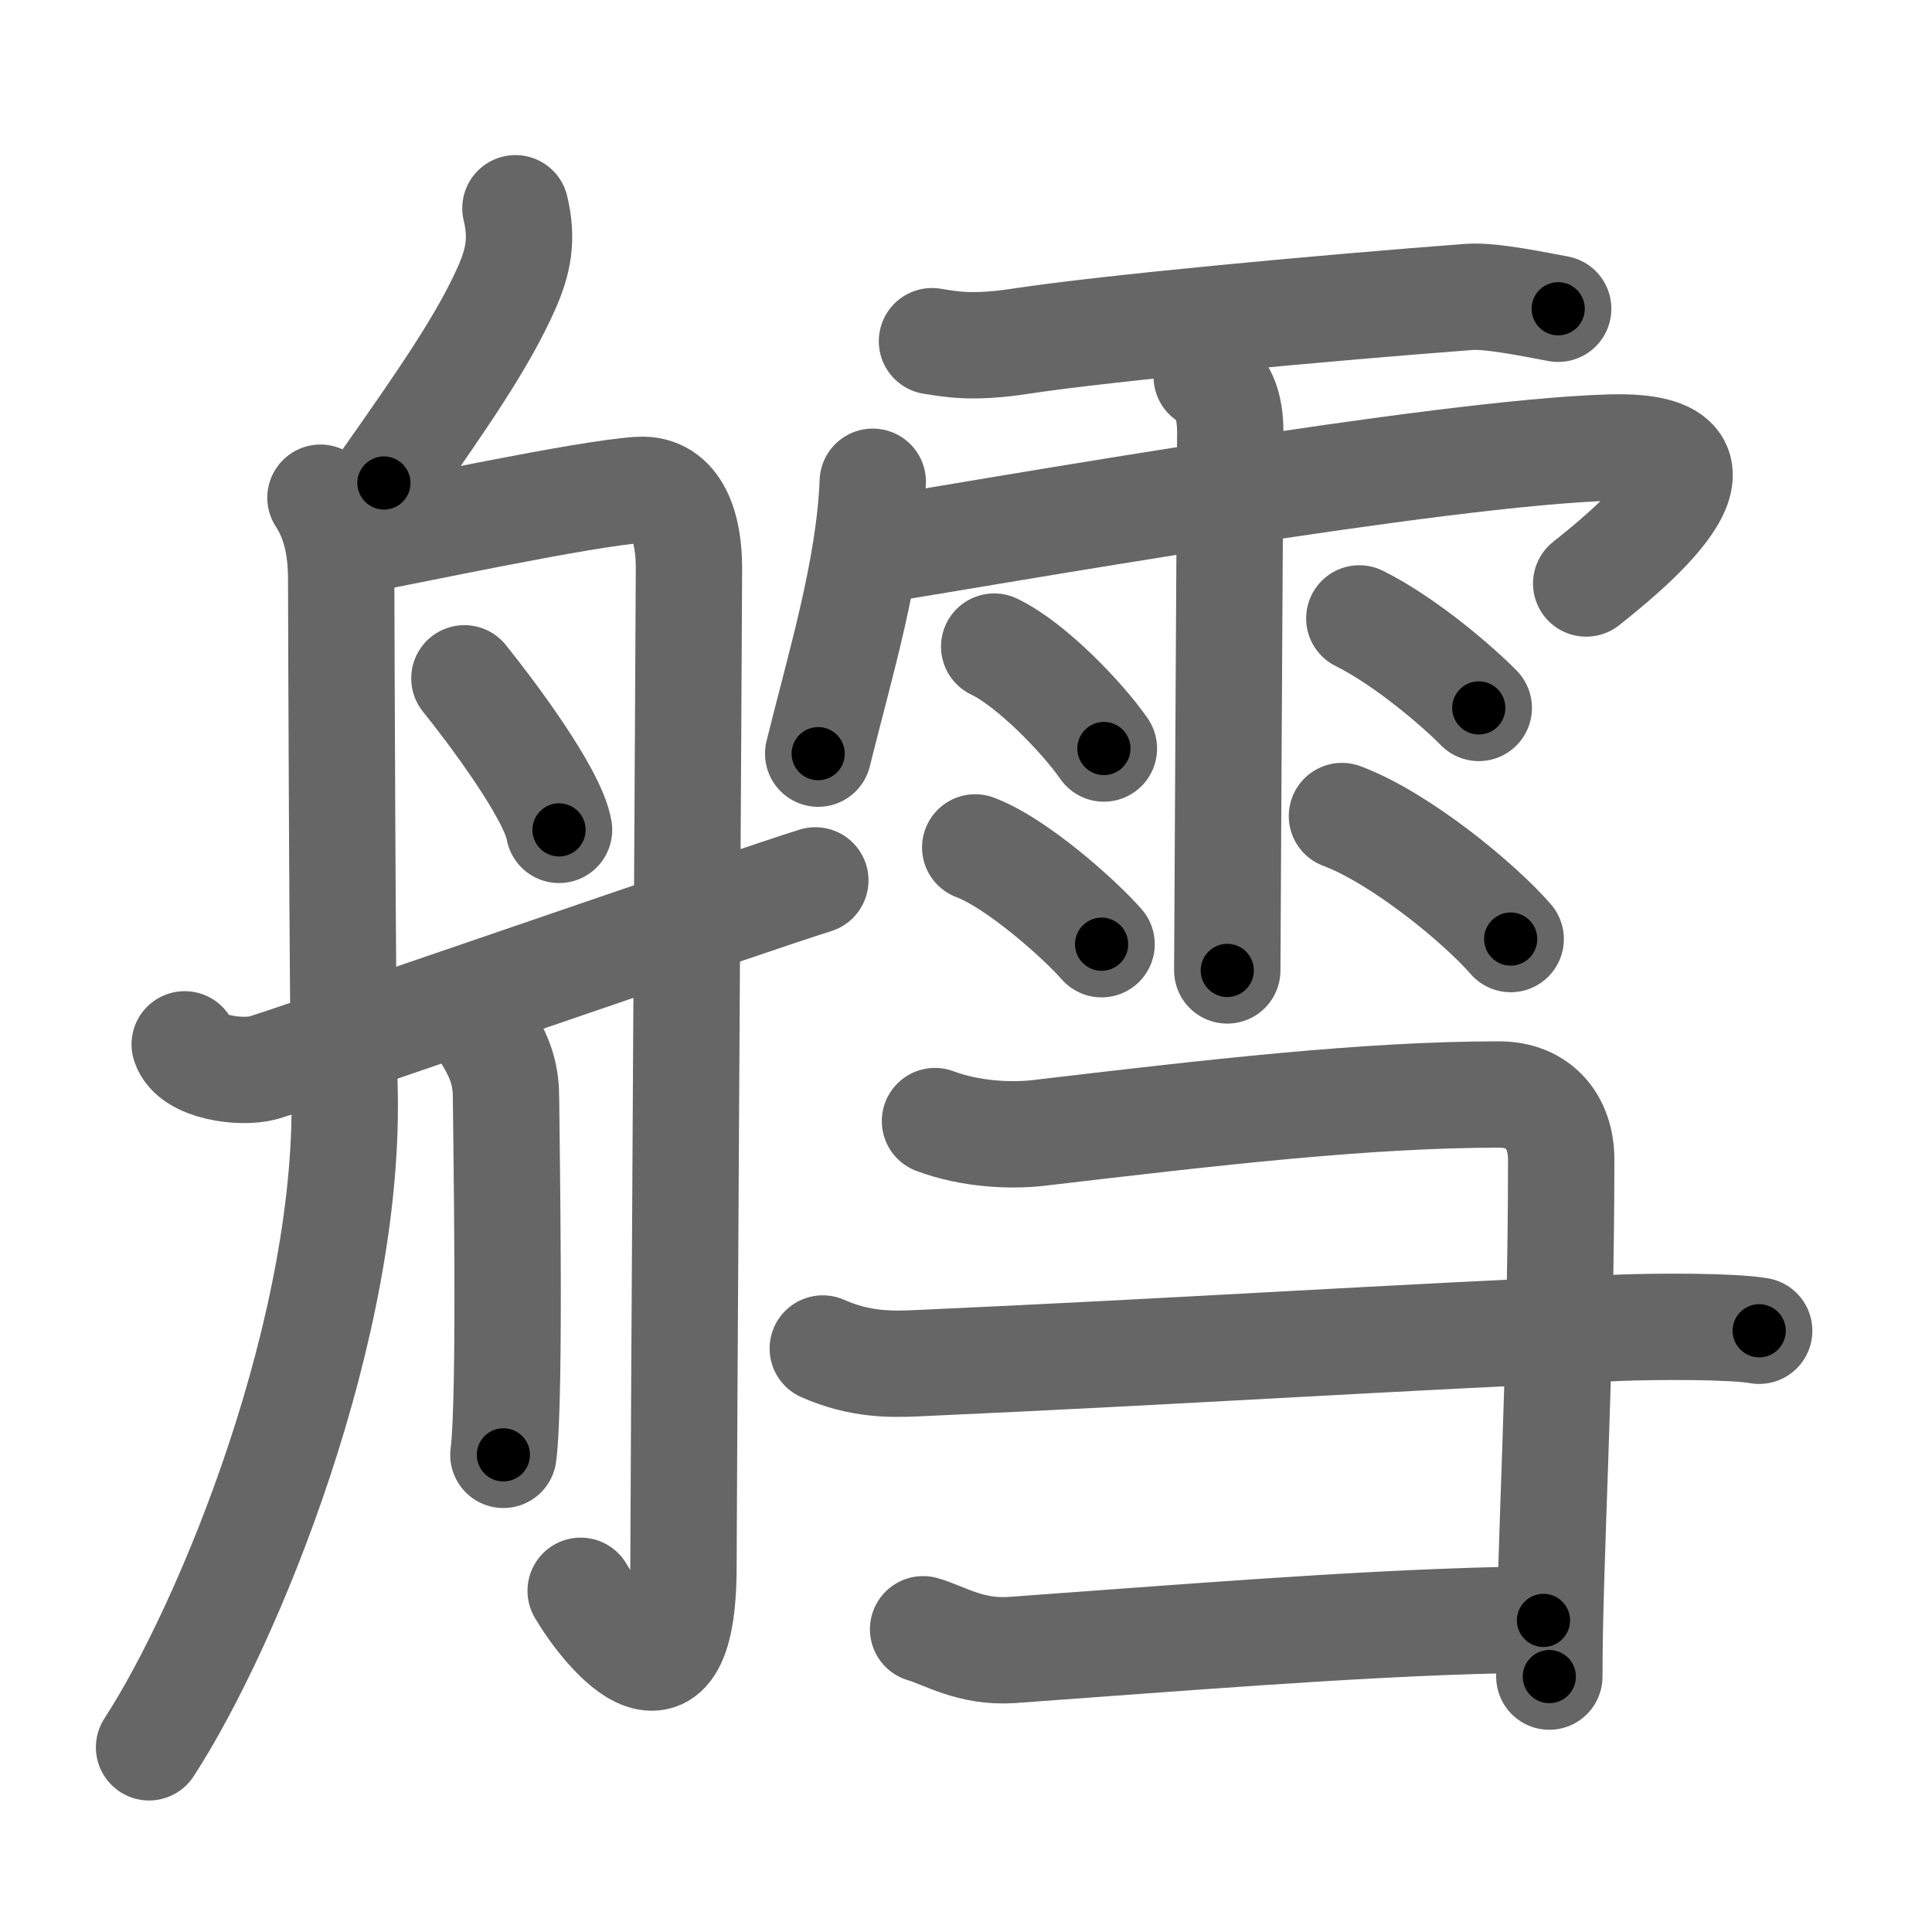 <svg xmlns="http://www.w3.org/2000/svg" width="109" height="109" viewBox="0 0 109 109" id="825d"><g fill="none" stroke="#666" stroke-width="6" stroke-linecap="round" stroke-linejoin="round"><g><g><path d="M29.08,11.75c0.42,1.75,0.16,3.01-0.5,4.5c-1.33,3-3.58,6.25-6.92,11" /><path d="M18.08,28.08c0.9,1.38,1.17,2.94,1.17,4.67c0,1.72,0.08,25.29,0.18,28.39c0.45,13.58-6.54,30.55-11.02,37.44" /><path d="M19.75,30.58c3.29-0.61,13.27-2.75,16.3-2.94c2.2-0.14,2.82,2.23,2.82,4.38c0,2.15-0.31,53.27-0.31,56.34c0,9.64-4.8,3.14-5.8,1.39" /><path d="M26.2,38.27c1.43,1.77,4.99,6.49,5.34,8.55" /><path d="M27.27,58.14c1.06,1.62,1.28,2.6,1.28,3.89c0,1.3,0.28,16.82-0.15,20.05" /><path d="M10.42,58.92c0.4,1.29,3.16,1.67,4.44,1.32C16.14,59.89,42.5,50.75,46,49.67" /></g><g><g><path d="M52.58,19.25c0.99,0.15,2.2,0.43,5,0c4.92-0.75,17.13-1.88,25.33-2.5c1.25-0.09,3.85,0.46,5,0.67" /><path d="M49.24,27.18c-0.19,4.94-1.85,10.36-3.08,15.34" /><path d="M49.25,31.08C56,30,81.2,25.53,90.86,25.25c8.64-0.25,0.51,6.17-1.37,7.67" /><path d="M68.08,21.25c0.89,0.63,1.33,1.5,1.33,3.17c0,0.51-0.17,28.94-0.17,30.33" /><path d="M56.09,36.48c2.13,1.02,5.03,4.07,6.19,5.75" /><path d="M55.02,47.81c2.31,0.86,5.87,4.02,7.13,5.46" /><path d="M76.69,34.89c2.66,1.32,5.67,3.95,6.74,5.05" /><path d="M75.71,46.04c3.27,1.22,7.74,4.89,9.52,6.94" /></g><g><path d="M52.75,63.25c2,0.75,4.27,0.85,5.83,0.67c9.92-1.17,18.54-2.17,26-2.17c2.2,0,3.5,1.5,3.5,3.67c0,12.02-0.67,22.58-0.67,29.17" /><path d="M46.42,76.08c2.08,0.92,3.82,0.9,5.33,0.83c15-0.67,27.05-1.47,39.67-2c2.02-0.08,6.32-0.1,7.83,0.17" /><path d="M52.08,91.92c1.17,0.33,2.67,1.33,5,1.17c9.09-0.65,19.19-1.49,27.47-1.68c1.32-0.03,1.54-0.08,2.53,0.01" /></g></g></g></g><g fill="none" stroke="#000" stroke-width="3" stroke-linecap="round" stroke-linejoin="round"><path d="M29.08,11.75c0.42,1.75,0.16,3.01-0.5,4.5c-1.33,3-3.58,6.25-6.92,11" stroke-dasharray="17.64" stroke-dashoffset="17.64"><animate attributeName="stroke-dashoffset" values="17.64;17.64;0" dur="0.176s" fill="freeze" begin="0s;825d.click" /></path><path d="M18.08,28.08c0.9,1.38,1.17,2.94,1.17,4.67c0,1.72,0.08,25.29,0.18,28.39c0.45,13.58-6.54,30.55-11.02,37.44" stroke-dasharray="72.771" stroke-dashoffset="72.771"><animate attributeName="stroke-dashoffset" values="72.771" fill="freeze" begin="825d.click" /><animate attributeName="stroke-dashoffset" values="72.771;72.771;0" keyTimes="0;0.243;1" dur="0.723s" fill="freeze" begin="0s;825d.click" /></path><path d="M19.75,30.58c3.29-0.61,13.27-2.75,16.3-2.94c2.2-0.14,2.82,2.23,2.82,4.38c0,2.15-0.31,53.27-0.31,56.34c0,9.64-4.8,3.14-5.8,1.39" stroke-dasharray="90.39" stroke-dashoffset="90.39"><animate attributeName="stroke-dashoffset" values="90.39" fill="freeze" begin="825d.click" /><animate attributeName="stroke-dashoffset" values="90.39;90.39;0" keyTimes="0;0.515;1" dur="1.403s" fill="freeze" begin="0s;825d.click" /></path><path d="M26.2,38.27c1.43,1.77,4.99,6.49,5.34,8.55" stroke-dasharray="10.141" stroke-dashoffset="10.141"><animate attributeName="stroke-dashoffset" values="10.141" fill="freeze" begin="825d.click" /><animate attributeName="stroke-dashoffset" values="10.141;10.141;0" keyTimes="0;0.933;1" dur="1.504s" fill="freeze" begin="0s;825d.click" /></path><path d="M27.27,58.14c1.06,1.62,1.28,2.6,1.28,3.89c0,1.3,0.28,16.82-0.15,20.05" stroke-dasharray="24.225" stroke-dashoffset="24.225"><animate attributeName="stroke-dashoffset" values="24.225" fill="freeze" begin="825d.click" /><animate attributeName="stroke-dashoffset" values="24.225;24.225;0" keyTimes="0;0.861;1" dur="1.746s" fill="freeze" begin="0s;825d.click" /></path><path d="M10.42,58.92c0.4,1.29,3.16,1.67,4.44,1.32C16.14,59.89,42.5,50.75,46,49.67" stroke-dasharray="37.837" stroke-dashoffset="37.837"><animate attributeName="stroke-dashoffset" values="37.837" fill="freeze" begin="825d.click" /><animate attributeName="stroke-dashoffset" values="37.837;37.837;0" keyTimes="0;0.822;1" dur="2.124s" fill="freeze" begin="0s;825d.click" /></path><path d="M52.58,19.25c0.99,0.15,2.2,0.43,5,0c4.92-0.75,17.13-1.88,25.33-2.5c1.25-0.09,3.85,0.46,5,0.67" stroke-dasharray="35.539" stroke-dashoffset="35.539"><animate attributeName="stroke-dashoffset" values="35.539" fill="freeze" begin="825d.click" /><animate attributeName="stroke-dashoffset" values="35.539;35.539;0" keyTimes="0;0.857;1" dur="2.479s" fill="freeze" begin="0s;825d.click" /></path><path d="M49.24,27.18c-0.19,4.94-1.85,10.36-3.08,15.34" stroke-dasharray="15.677" stroke-dashoffset="15.677"><animate attributeName="stroke-dashoffset" values="15.677" fill="freeze" begin="825d.click" /><animate attributeName="stroke-dashoffset" values="15.677;15.677;0" keyTimes="0;0.94;1" dur="2.636s" fill="freeze" begin="0s;825d.click" /></path><path d="M49.25,31.08C56,30,81.2,25.53,90.86,25.25c8.64-0.25,0.51,6.17-1.37,7.67" stroke-dasharray="54.917" stroke-dashoffset="54.917"><animate attributeName="stroke-dashoffset" values="54.917" fill="freeze" begin="825d.click" /><animate attributeName="stroke-dashoffset" values="54.917;54.917;0" keyTimes="0;0.828;1" dur="3.185s" fill="freeze" begin="0s;825d.click" /></path><path d="M68.08,21.25c0.89,0.63,1.33,1.5,1.33,3.17c0,0.51-0.17,28.94-0.17,30.33" stroke-dasharray="33.926" stroke-dashoffset="33.926"><animate attributeName="stroke-dashoffset" values="33.926" fill="freeze" begin="825d.click" /><animate attributeName="stroke-dashoffset" values="33.926;33.926;0" keyTimes="0;0.904;1" dur="3.524s" fill="freeze" begin="0s;825d.click" /></path><path d="M56.09,36.48c2.13,1.02,5.03,4.07,6.19,5.75" stroke-dasharray="8.515" stroke-dashoffset="8.515"><animate attributeName="stroke-dashoffset" values="8.515" fill="freeze" begin="825d.click" /><animate attributeName="stroke-dashoffset" values="8.515;8.515;0" keyTimes="0;0.976;1" dur="3.609s" fill="freeze" begin="0s;825d.click" /></path><path d="M55.02,47.81c2.31,0.86,5.87,4.02,7.13,5.46" stroke-dasharray="9.041" stroke-dashoffset="9.041"><animate attributeName="stroke-dashoffset" values="9.041" fill="freeze" begin="825d.click" /><animate attributeName="stroke-dashoffset" values="9.041;9.041;0" keyTimes="0;0.976;1" dur="3.699s" fill="freeze" begin="0s;825d.click" /></path><path d="M76.69,34.89c2.66,1.32,5.67,3.95,6.74,5.05" stroke-dasharray="8.454" stroke-dashoffset="8.454"><animate attributeName="stroke-dashoffset" values="8.454" fill="freeze" begin="825d.click" /><animate attributeName="stroke-dashoffset" values="8.454;8.454;0" keyTimes="0;0.978;1" dur="3.784s" fill="freeze" begin="0s;825d.click" /></path><path d="M75.71,46.04c3.27,1.22,7.74,4.89,9.52,6.94" stroke-dasharray="11.868" stroke-dashoffset="11.868"><animate attributeName="stroke-dashoffset" values="11.868" fill="freeze" begin="825d.click" /><animate attributeName="stroke-dashoffset" values="11.868;11.868;0" keyTimes="0;0.97;1" dur="3.903s" fill="freeze" begin="0s;825d.click" /></path><path d="M52.75,63.25c2,0.75,4.27,0.85,5.83,0.67c9.92-1.17,18.54-2.17,26-2.17c2.2,0,3.5,1.5,3.5,3.67c0,12.02-0.67,22.58-0.67,29.17" stroke-dasharray="66.929" stroke-dashoffset="66.929"><animate attributeName="stroke-dashoffset" values="66.929" fill="freeze" begin="825d.click" /><animate attributeName="stroke-dashoffset" values="66.929;66.929;0" keyTimes="0;0.886;1" dur="4.406s" fill="freeze" begin="0s;825d.click" /></path><path d="M46.42,76.08c2.08,0.92,3.82,0.9,5.33,0.83c15-0.67,27.05-1.47,39.67-2c2.02-0.08,6.32-0.1,7.83,0.17" stroke-dasharray="53.012" stroke-dashoffset="53.012"><animate attributeName="stroke-dashoffset" values="53.012" fill="freeze" begin="825d.click" /><animate attributeName="stroke-dashoffset" values="53.012;53.012;0" keyTimes="0;0.893;1" dur="4.936s" fill="freeze" begin="0s;825d.click" /></path><path d="M52.08,91.92c1.17,0.33,2.67,1.33,5,1.17c9.09-0.65,19.19-1.49,27.47-1.68c1.32-0.03,1.54-0.08,2.53,0.01" stroke-dasharray="35.244" stroke-dashoffset="35.244"><animate attributeName="stroke-dashoffset" values="35.244" fill="freeze" begin="825d.click" /><animate attributeName="stroke-dashoffset" values="35.244;35.244;0" keyTimes="0;0.933;1" dur="5.288s" fill="freeze" begin="0s;825d.click" /></path></g></svg>